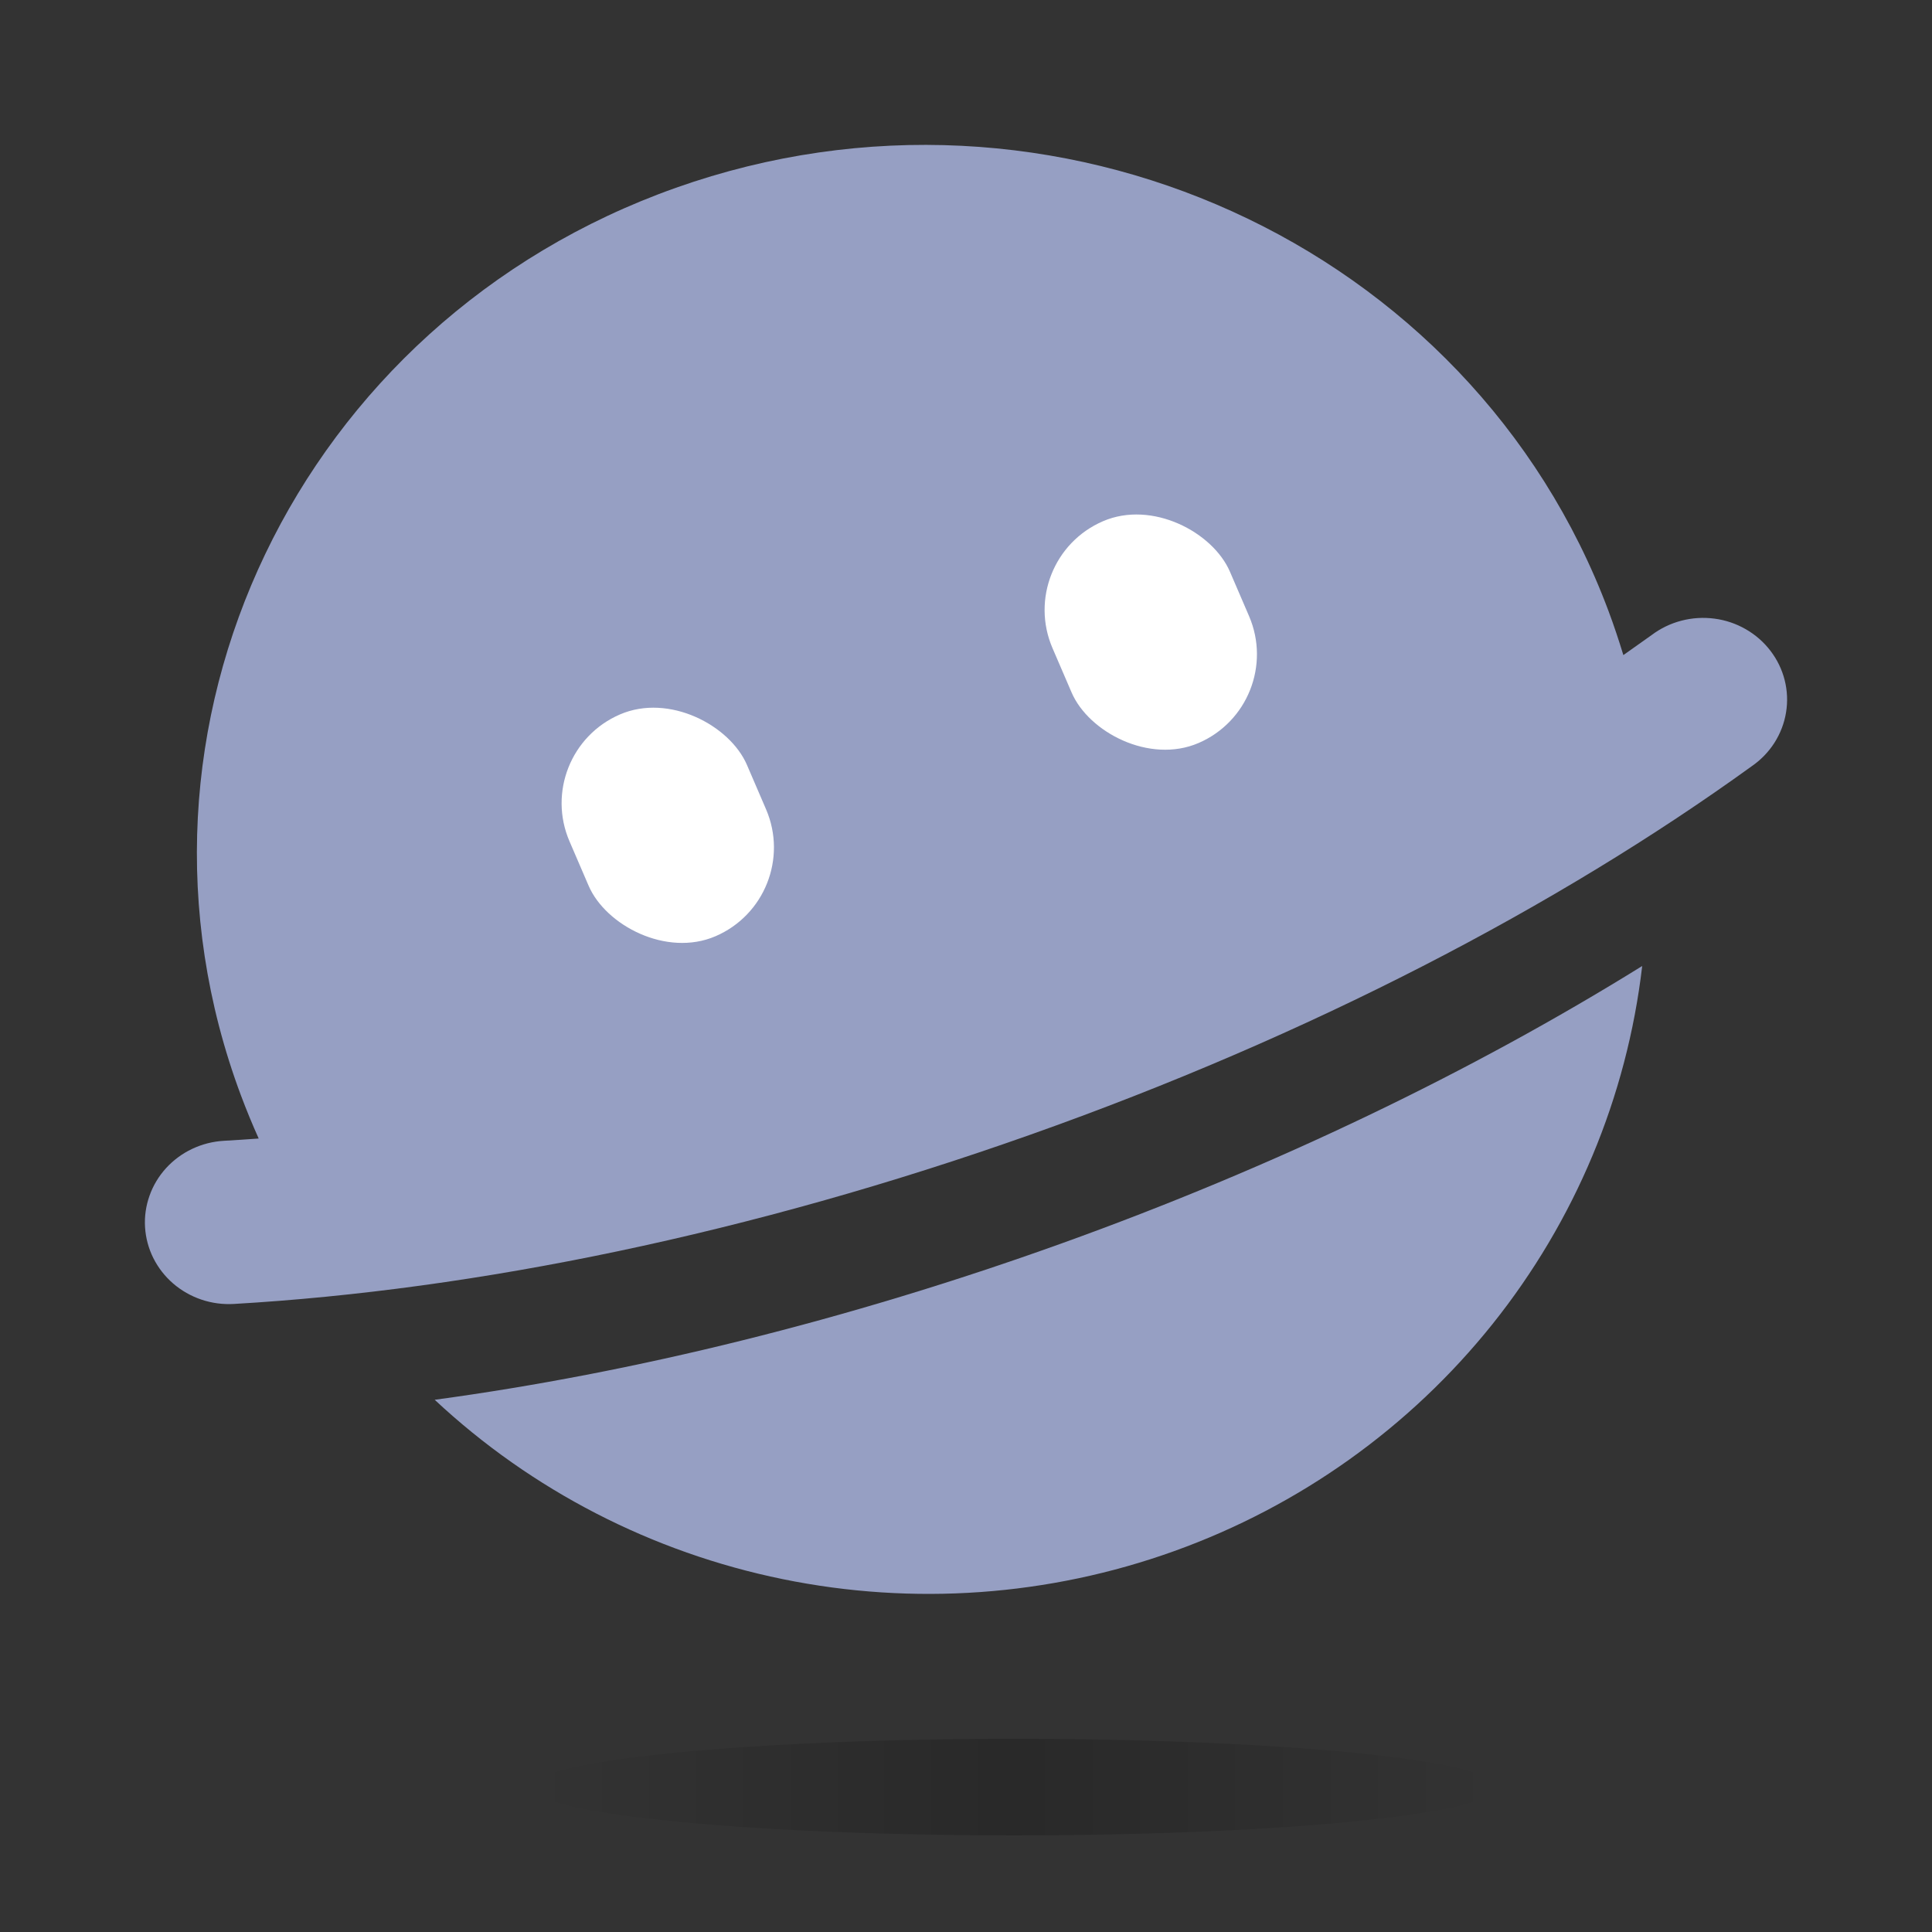 <svg width="40" height="40" viewBox="0 0 40 40" fill="none" xmlns="http://www.w3.org/2000/svg">
<rect x="0" y="0" width="40" height="40" fill="#333333" stroke="none"/>
<g id="AI&#229;&#164;&#180;&#229;&#131;&#143; &#231;&#129;&#176;&#232;&#137;&#178;">
<path id="Vector" d="M9 28.981C11.005 30.855 13.5 32.141 16.204 32.694C18.909 33.248 21.716 33.047 24.311 32.114C26.906 31.182 29.187 29.555 30.899 27.416C32.61 25.276 33.684 22.708 34 20C30.477 22.187 26.397 24.156 21.964 25.749C17.531 27.34 13.123 28.422 9 28.981Z" fill="#969FC3"/>
<path id="Subtract" d="M33.61 13.563C33.517 13.259 33.416 12.954 33.303 12.652C30.457 5.042 21.812 1.118 13.994 3.888C6.175 6.658 2.143 15.072 4.989 22.681C5.103 22.984 5.225 23.281 5.356 23.572C5.113 23.59 4.874 23.605 4.635 23.619C4.407 23.632 4.184 23.689 3.979 23.786C3.773 23.883 3.59 24.019 3.438 24.185C3.287 24.351 3.17 24.545 3.096 24.755C3.021 24.965 2.989 25.187 3.003 25.409C3.017 25.631 3.075 25.848 3.175 26.048C3.275 26.247 3.414 26.426 3.585 26.574C3.756 26.721 3.954 26.834 4.17 26.907C4.386 26.98 4.614 27.01 4.842 26.997C9.851 26.706 15.539 25.545 21.326 23.495C27.113 21.446 32.238 18.776 36.266 15.865C36.455 15.735 36.616 15.569 36.738 15.378C36.86 15.186 36.942 14.973 36.978 14.751C37.015 14.528 37.005 14.3 36.95 14.082C36.895 13.863 36.795 13.657 36.657 13.476C36.519 13.295 36.346 13.143 36.146 13.028C35.947 12.913 35.726 12.838 35.496 12.808C35.267 12.778 35.033 12.792 34.81 12.851C34.586 12.909 34.377 13.011 34.194 13.149C34.002 13.287 33.807 13.425 33.61 13.563Z" fill="#969FC3"/>
<ellipse id="Ellipse 5" cx="21" cy="37" rx="10" ry="1" fill="url(#paint0_linear_235_376)"/>
<rect id="Rectangle 527" x="11" y="15.582" width="4" height="5" rx="2" transform="rotate(-23.295 11 15.582)" fill="white"/>
<rect id="Rectangle 528" x="21" y="11.582" width="4" height="5" rx="2" transform="rotate(-23.295 21 11.582)" fill="white"/>
</g>
<defs>
<linearGradient id="paint0_linear_235_376" x1="11" y1="37" x2="31" y2="37" gradientUnits="userSpaceOnUse">
<stop stop-opacity="0"/>
<stop offset="0.497" stop-opacity="0.2"/>
<stop offset="1" stop-opacity="0"/>
</linearGradient>
</defs>
</svg>
